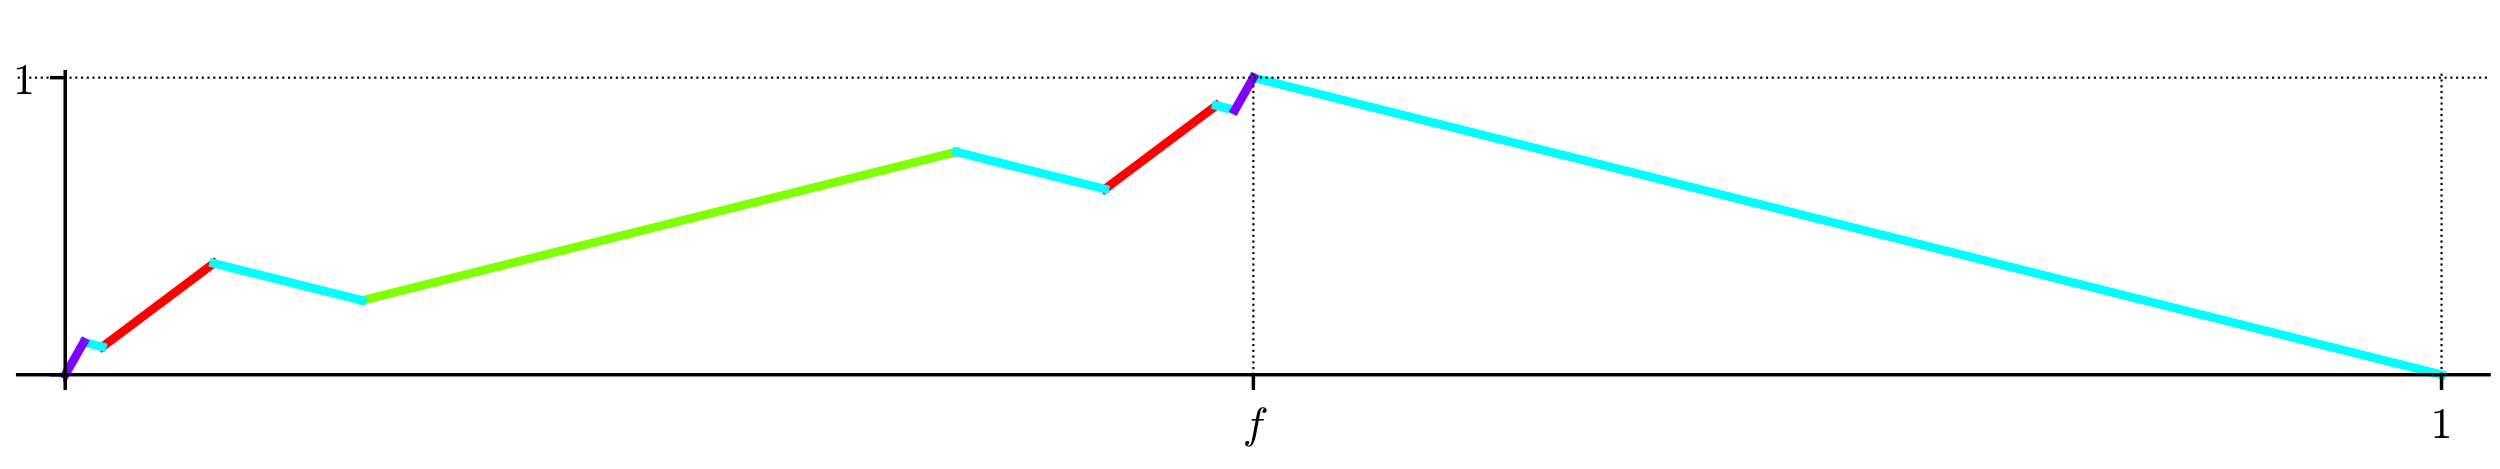 <?xml version="1.0" encoding="utf-8" standalone="no"?>
<!DOCTYPE svg PUBLIC "-//W3C//DTD SVG 1.1//EN"
  "http://www.w3.org/Graphics/SVG/1.1/DTD/svg11.dtd">
<!-- Created with matplotlib (http://matplotlib.org/) -->
<svg height="108pt" version="1.1" viewBox="0 0 576 108" width="576pt" xmlns="http://www.w3.org/2000/svg" xmlns:xlink="http://www.w3.org/1999/xlink">
 <defs>
  <style type="text/css">
*{stroke-linecap:butt;stroke-linejoin:round;}
  </style>
 </defs>
 <g id="figure_1">
  <g id="patch_1">
   <path d="M 0 108 
L 576 108 
L 576 0 
L 0 0 
z
" style="fill:#ffffff;"/>
  </g>
  <g id="axes_1">
   <g id="patch_2">
    <path d="M 4.074 87.704 
L 573.48 87.704 
L 573.48 16.529 
L 4.074 16.529 
z
" style="fill:#ffffff;"/>
   </g>
   <g id="line2d_1">
    <path clip-path="url(#p0e2facf98e)" d="M 23.579 79.92 
L 49.243 60.671 
L 49.243 60.671 
" style="fill:none;stroke:#ff0000;stroke-linecap:square;stroke-width:2;"/>
   </g>
   <g id="line2d_2">
    <path clip-path="url(#p0e2facf98e)" d="M 254.558 43.562 
L 280.222 24.314 
L 280.222 24.314 
" style="fill:none;stroke:#ff0000;stroke-linecap:square;stroke-width:2;"/>
   </g>
   <g id="line2d_3">
    <path clip-path="url(#p0e2facf98e)" d="M 83.462 69.226 
L 220.339 35.007 
L 220.339 35.007 
" style="fill:none;stroke:#7fff00;stroke-linecap:square;stroke-width:2;"/>
   </g>
   <g id="line2d_4">
    <path clip-path="url(#p0e2facf98e)" d="M 19.302 78.85 
L 23.579 79.92 
L 23.579 79.92 
" style="fill:none;stroke:#00ffff;stroke-linecap:square;stroke-width:2;"/>
   </g>
   <g id="line2d_5">
    <path clip-path="url(#p0e2facf98e)" d="M 49.243 60.671 
L 83.462 69.226 
L 83.462 69.226 
" style="fill:none;stroke:#00ffff;stroke-linecap:square;stroke-width:2;"/>
   </g>
   <g id="line2d_6">
    <path clip-path="url(#p0e2facf98e)" d="M 220.339 35.007 
L 254.558 43.562 
L 254.558 43.562 
" style="fill:none;stroke:#00ffff;stroke-linecap:square;stroke-width:2;"/>
   </g>
   <g id="line2d_7">
    <path clip-path="url(#p0e2facf98e)" d="M 280.222 24.314 
L 280.249 24.32 
L 280.273 24.326 
L 280.287 24.33 
L 280.314 24.336 
L 280.325 24.339 
L 280.35 24.346 
L 280.366 24.349 
L 280.401 24.358 
L 280.417 24.362 
L 280.434 24.366 
L 280.456 24.372 
L 280.491 24.381 
L 280.494 24.381 
L 280.519 24.388 
L 280.536 24.392 
L 280.571 24.401 
L 280.587 24.405 
L 280.62 24.413 
L 280.626 24.415 
L 280.652 24.421 
L 280.664 24.424 
L 280.697 24.432 
L 280.72 24.438 
L 280.746 24.444 
L 280.753 24.446 
L 280.788 24.455 
L 280.806 24.46 
L 280.827 24.465 
L 280.846 24.469 
L 280.856 24.472 
L 280.896 24.482 
L 280.909 24.485 
L 280.933 24.491 
L 280.957 24.497 
L 280.973 24.501 
L 280.999 24.508 
L 281.022 24.513 
L 281.034 24.516 
L 281.051 24.521 
L 281.092 24.531 
L 281.104 24.534 
L 281.115 24.537 
L 281.146 24.545 
L 281.169 24.55 
L 281.182 24.553 
L 281.201 24.558 
L 281.24 24.568 
L 281.262 24.573 
L 281.274 24.576 
L 281.296 24.582 
L 281.329 24.59 
L 281.33 24.59 
L 281.354 24.597 
L 281.382 24.603 
L 281.407 24.61 
L 281.43 24.615 
L 281.441 24.618 
L 281.466 24.625 
L 281.494 24.631 
L 281.513 24.636 
L 281.543 24.644 
L 281.547 24.645 
L 281.578 24.653 
L 281.587 24.655 
L 281.614 24.661 
L 281.634 24.666 
L 281.661 24.673 
L 281.694 24.681 
L 281.712 24.686 
L 281.727 24.69 
L 281.752 24.696 
L 281.773 24.701 
L 281.785 24.704 
L 281.807 24.71 
L 281.842 24.718 
L 281.86 24.723 
L 281.877 24.727 
L 281.903 24.734 
L 281.926 24.74 
L 281.951 24.746 
L 281.972 24.751 
L 281.981 24.753 
L 282.006 24.759 
L 282.025 24.764 
L 282.047 24.77 
L 282.065 24.774 
L 282.1 24.783 
L 282.116 24.787 
L 282.136 24.792 
L 282.155 24.797 
L 282.188 24.805 
L 282.189 24.805 
L 282.231 24.816 
" style="fill:none;stroke:#00ffff;stroke-linecap:square;stroke-width:2;"/>
   </g>
   <g id="line2d_8">
    <path clip-path="url(#p0e2facf98e)" d="M 282.278 24.828 
L 282.303 24.834 
L 282.333 24.841 
L 282.352 24.846 
L 282.363 24.849 
L 282.393 24.856 
L 282.421 24.863 
L 282.435 24.867 
L 282.462 24.873 
L 282.48 24.878 
L 282.508 24.885 
L 282.514 24.886 
L 282.553 24.896 
L 282.555 24.897 
L 282.593 24.906 
L 282.6 24.908 
L 282.625 24.914 
L 282.649 24.92 
L 282.674 24.926 
L 282.7 24.933 
L 282.717 24.937 
L 282.729 24.94 
L 282.763 24.949 
L 282.79 24.956 
L 282.805 24.959 
L 282.824 24.964 
L 282.842 24.968 
L 282.87 24.975 
L 282.887 24.98 
L 282.906 24.984 
L 282.927 24.99 
L 282.957 24.997 
L 282.974 25.001 
L 282.996 25.007 
L 283.011 25.011 
L 283.041 25.018 
L 283.054 25.022 
L 283.082 25.028 
L 283.094 25.031 
L 283.124 25.039 
L 283.14 25.043 
L 283.168 25.05 
L 283.187 25.055 
L 283.219 25.063 
L 283.221 25.063 
L 283.246 25.07 
L 283.27 25.075 
L 283.286 25.079 
L 283.316 25.087 
L 283.344 25.094 
L 283.371 25.101 
L 283.378 25.102 
L 283.405 25.109 
L 283.426 25.114 
L 283.457 25.122 
L 283.474 25.127 
L 283.491 25.131 
L 283.517 25.137 
L 283.534 25.142 
L 283.553 25.146 
L 283.581 25.153 
L 283.596 25.157 
L 283.613 25.161 
L 283.642 25.169 
L 283.663 25.174 
L 283.692 25.181 
L 283.712 25.186 
L 283.729 25.19 
L 283.745 25.194 
L 283.758 25.197 
L 283.79 25.205 
L 283.808 25.21 
L 283.842 25.219 
L 283.864 25.224 
L 283.885 25.229 
L 283.892 25.231 
L 283.909 25.235 
L 283.94 25.243 
L 283.959 25.248 
L 283.978 25.252 
L 284.006 25.26 
L 284.032 25.266 
L 284.05 25.27 
L 284.069 25.275 
L 284.091 25.281 
L 284.115 25.287 
L 284.139 25.293 
L 284.16 25.298 
L 284.176 25.302 
L 284.209 25.31 
L 284.223 25.314 
L 284.249 25.32 
L 284.263 25.324 
L 284.277 25.327 
L 284.311 25.336 
L 284.337 25.342 
L 284.358 25.347 
L 284.371 25.351 
L 284.401 25.358 
L 284.403 25.359 
L 284.438 25.367 
L 284.457 25.372 
L 284.468 25.375 
L 284.5 25.383 
" style="fill:none;stroke:#00ffff;stroke-linecap:square;stroke-width:2;"/>
   </g>
   <g id="line2d_9">
    <path clip-path="url(#p0e2facf98e)" d="M 288.777 17.897 
L 562.53 86.336 
L 562.53 86.336 
" style="fill:none;stroke:#00ffff;stroke-linecap:square;stroke-width:2;"/>
   </g>
   <g id="line2d_10">
    <path clip-path="url(#p0e2facf98e)" d="M 15.024 86.336 
L 19.302 78.85 
L 19.302 78.85 
" style="fill:none;stroke:#7f00ff;stroke-linecap:square;stroke-width:2;"/>
   </g>
   <g id="line2d_11">
    <path clip-path="url(#p0e2facf98e)" d="M 284.5 25.383 
L 288.777 17.897 
L 288.777 17.897 
" style="fill:none;stroke:#7f00ff;stroke-linecap:square;stroke-width:2;"/>
   </g>
   <g id="matplotlib.axis_1">
    <g id="xtick_1">
     <g id="line2d_12">
      <path clip-path="url(#p0e2facf98e)" d="M 15.024 87.704 
L 15.024 16.529 
" style="fill:none;stroke:#000000;stroke-dasharray:0.5,0.825;stroke-dashoffset:0;stroke-width:0.5;"/>
     </g>
     <g id="line2d_13">
      <defs>
       <path d="M 0 0 
L 0 3.5 
" id="m488fa3bc24" style="stroke:#000000;stroke-width:0.8;"/>
      </defs>
      <g>
       <use style="stroke:#000000;stroke-width:0.8;" x="15.024" xlink:href="#m488fa3bc24" y="86.336"/>
      </g>
     </g>
    </g>
    <g id="xtick_2">
     <g id="line2d_14">
      <path clip-path="url(#p0e2facf98e)" d="M 288.777 87.704 
L 288.777 16.529 
" style="fill:none;stroke:#000000;stroke-dasharray:0.5,0.825;stroke-dashoffset:0;stroke-width:0.5;"/>
     </g>
     <g id="line2d_15">
      <g>
       <use style="stroke:#000000;stroke-width:0.8;" x="288.777" xlink:href="#m488fa3bc24" y="86.336"/>
      </g>
     </g>
     <g id="text_1">
      <!-- $f$ -->
      <defs>
       <path d="M 9.719 -16.5 
Q 11.578 -17.922 14.203 -17.922 
Q 17.781 -17.922 20.016 -10.016 
Q 20.953 -6.203 25.094 15.094 
L 29.688 39.594 
L 21.094 39.594 
Q 20.125 39.594 20.125 40.922 
Q 20.516 43.109 21.391 43.109 
L 30.328 43.109 
L 31.5 49.609 
Q 32.078 52.641 32.562 54.812 
Q 33.062 56.984 33.625 58.828 
Q 34.188 60.688 35.297 62.984 
Q 37.016 66.266 39.922 68.391 
Q 42.828 70.516 46.188 70.516 
Q 48.391 70.516 50.469 69.703 
Q 52.547 68.891 53.859 67.281 
Q 55.172 65.672 55.172 63.484 
Q 55.172 60.938 53.484 59.047 
Q 51.812 57.172 49.422 57.172 
Q 47.797 57.172 46.656 58.172 
Q 45.516 59.188 45.516 60.797 
Q 45.516 62.984 47 64.625 
Q 48.484 66.266 50.688 66.5 
Q 48.828 67.922 46.094 67.922 
Q 44.578 67.922 43.234 66.5 
Q 41.891 65.094 41.5 63.484 
Q 40.875 60.938 38.719 49.703 
L 37.5 43.109 
L 47.797 43.109 
Q 48.781 43.109 48.781 41.797 
Q 48.734 41.547 48.578 40.938 
Q 48.438 40.328 48.172 39.953 
Q 47.906 39.594 47.516 39.594 
L 36.812 39.594 
L 32.172 15.188 
Q 31.297 9.859 30.141 4.359 
Q 29 -1.125 26.922 -6.906 
Q 24.859 -12.703 21.625 -16.609 
Q 18.406 -20.516 14.016 -20.516 
Q 10.641 -20.516 7.984 -18.578 
Q 5.328 -16.656 5.328 -13.484 
Q 5.328 -10.938 6.953 -9.047 
Q 8.594 -7.172 11.078 -7.172 
Q 12.75 -7.172 13.859 -8.172 
Q 14.984 -9.188 14.984 -10.797 
Q 14.984 -12.938 13.391 -14.719 
Q 11.812 -16.5 9.719 -16.5 
z
" id="Cmmi10-66"/>
      </defs>
      <g transform="translate(286.327 100.914)scale(0.1 -0.1)">
       <use transform="translate(0 0.484)" xlink:href="#Cmmi10-66"/>
      </g>
     </g>
    </g>
    <g id="xtick_3">
     <g id="line2d_16">
      <path clip-path="url(#p0e2facf98e)" d="M 562.53 87.704 
L 562.53 16.529 
" style="fill:none;stroke:#000000;stroke-dasharray:0.5,0.825;stroke-dashoffset:0;stroke-width:0.5;"/>
     </g>
     <g id="line2d_17">
      <g>
       <use style="stroke:#000000;stroke-width:0.8;" x="562.53" xlink:href="#m488fa3bc24" y="86.336"/>
      </g>
     </g>
     <g id="text_2">
      <!-- $1$ -->
      <defs>
       <path d="M 9.281 0 
L 9.281 3.516 
Q 21.781 3.516 21.781 6.688 
L 21.781 59.188 
Q 16.609 56.688 8.688 56.688 
L 8.688 60.203 
Q 20.953 60.203 27.203 66.609 
L 28.609 66.609 
Q 28.953 66.609 29.266 66.328 
Q 29.594 66.062 29.594 65.719 
L 29.594 6.688 
Q 29.594 3.516 42.094 3.516 
L 42.094 0 
z
" id="Cmr10-31"/>
      </defs>
      <g transform="translate(560.03 100.934)scale(0.1 -0.1)">
       <use transform="translate(0 0.391)" xlink:href="#Cmr10-31"/>
      </g>
     </g>
    </g>
   </g>
   <g id="matplotlib.axis_2">
    <g id="ytick_1">
     <g id="line2d_18">
      <path clip-path="url(#p0e2facf98e)" d="M 4.074 86.336 
L 573.48 86.336 
" style="fill:none;stroke:#000000;stroke-dasharray:0.5,0.825;stroke-dashoffset:0;stroke-width:0.5;"/>
     </g>
     <g id="line2d_19">
      <defs>
       <path d="M 0 0 
L -3.5 0 
" id="m104391c2fe" style="stroke:#000000;stroke-width:0.8;"/>
      </defs>
      <g>
       <use style="stroke:#000000;stroke-width:0.8;" x="15.024" xlink:href="#m104391c2fe" y="86.336"/>
      </g>
     </g>
    </g>
    <g id="ytick_2">
     <g id="line2d_20">
      <path clip-path="url(#p0e2facf98e)" d="M 4.074 17.897 
L 573.48 17.897 
" style="fill:none;stroke:#000000;stroke-dasharray:0.5,0.825;stroke-dashoffset:0;stroke-width:0.5;"/>
     </g>
     <g id="line2d_21">
      <g>
       <use style="stroke:#000000;stroke-width:0.8;" x="15.024" xlink:href="#m104391c2fe" y="17.897"/>
      </g>
     </g>
     <g id="text_3">
      <!-- $1$ -->
      <g transform="translate(3.024 21.697)scale(0.1 -0.1)">
       <use transform="translate(0 0.391)" xlink:href="#Cmr10-31"/>
      </g>
     </g>
    </g>
   </g>
   <g id="patch_3">
    <path d="M 15.024 87.704 
L 15.024 16.529 
" style="fill:none;stroke:#000000;stroke-linecap:square;stroke-linejoin:miter;stroke-width:0.8;"/>
   </g>
   <g id="patch_4">
    <path d="M 4.074 86.336 
L 573.48 86.336 
" style="fill:none;stroke:#000000;stroke-linecap:square;stroke-linejoin:miter;stroke-width:0.8;"/>
   </g>
  </g>
 </g>
 <defs>
  <clipPath id="p0e2facf98e">
   <rect height="71.176" width="569.406" x="4.074" y="16.529"/>
  </clipPath>
 </defs>
</svg>
